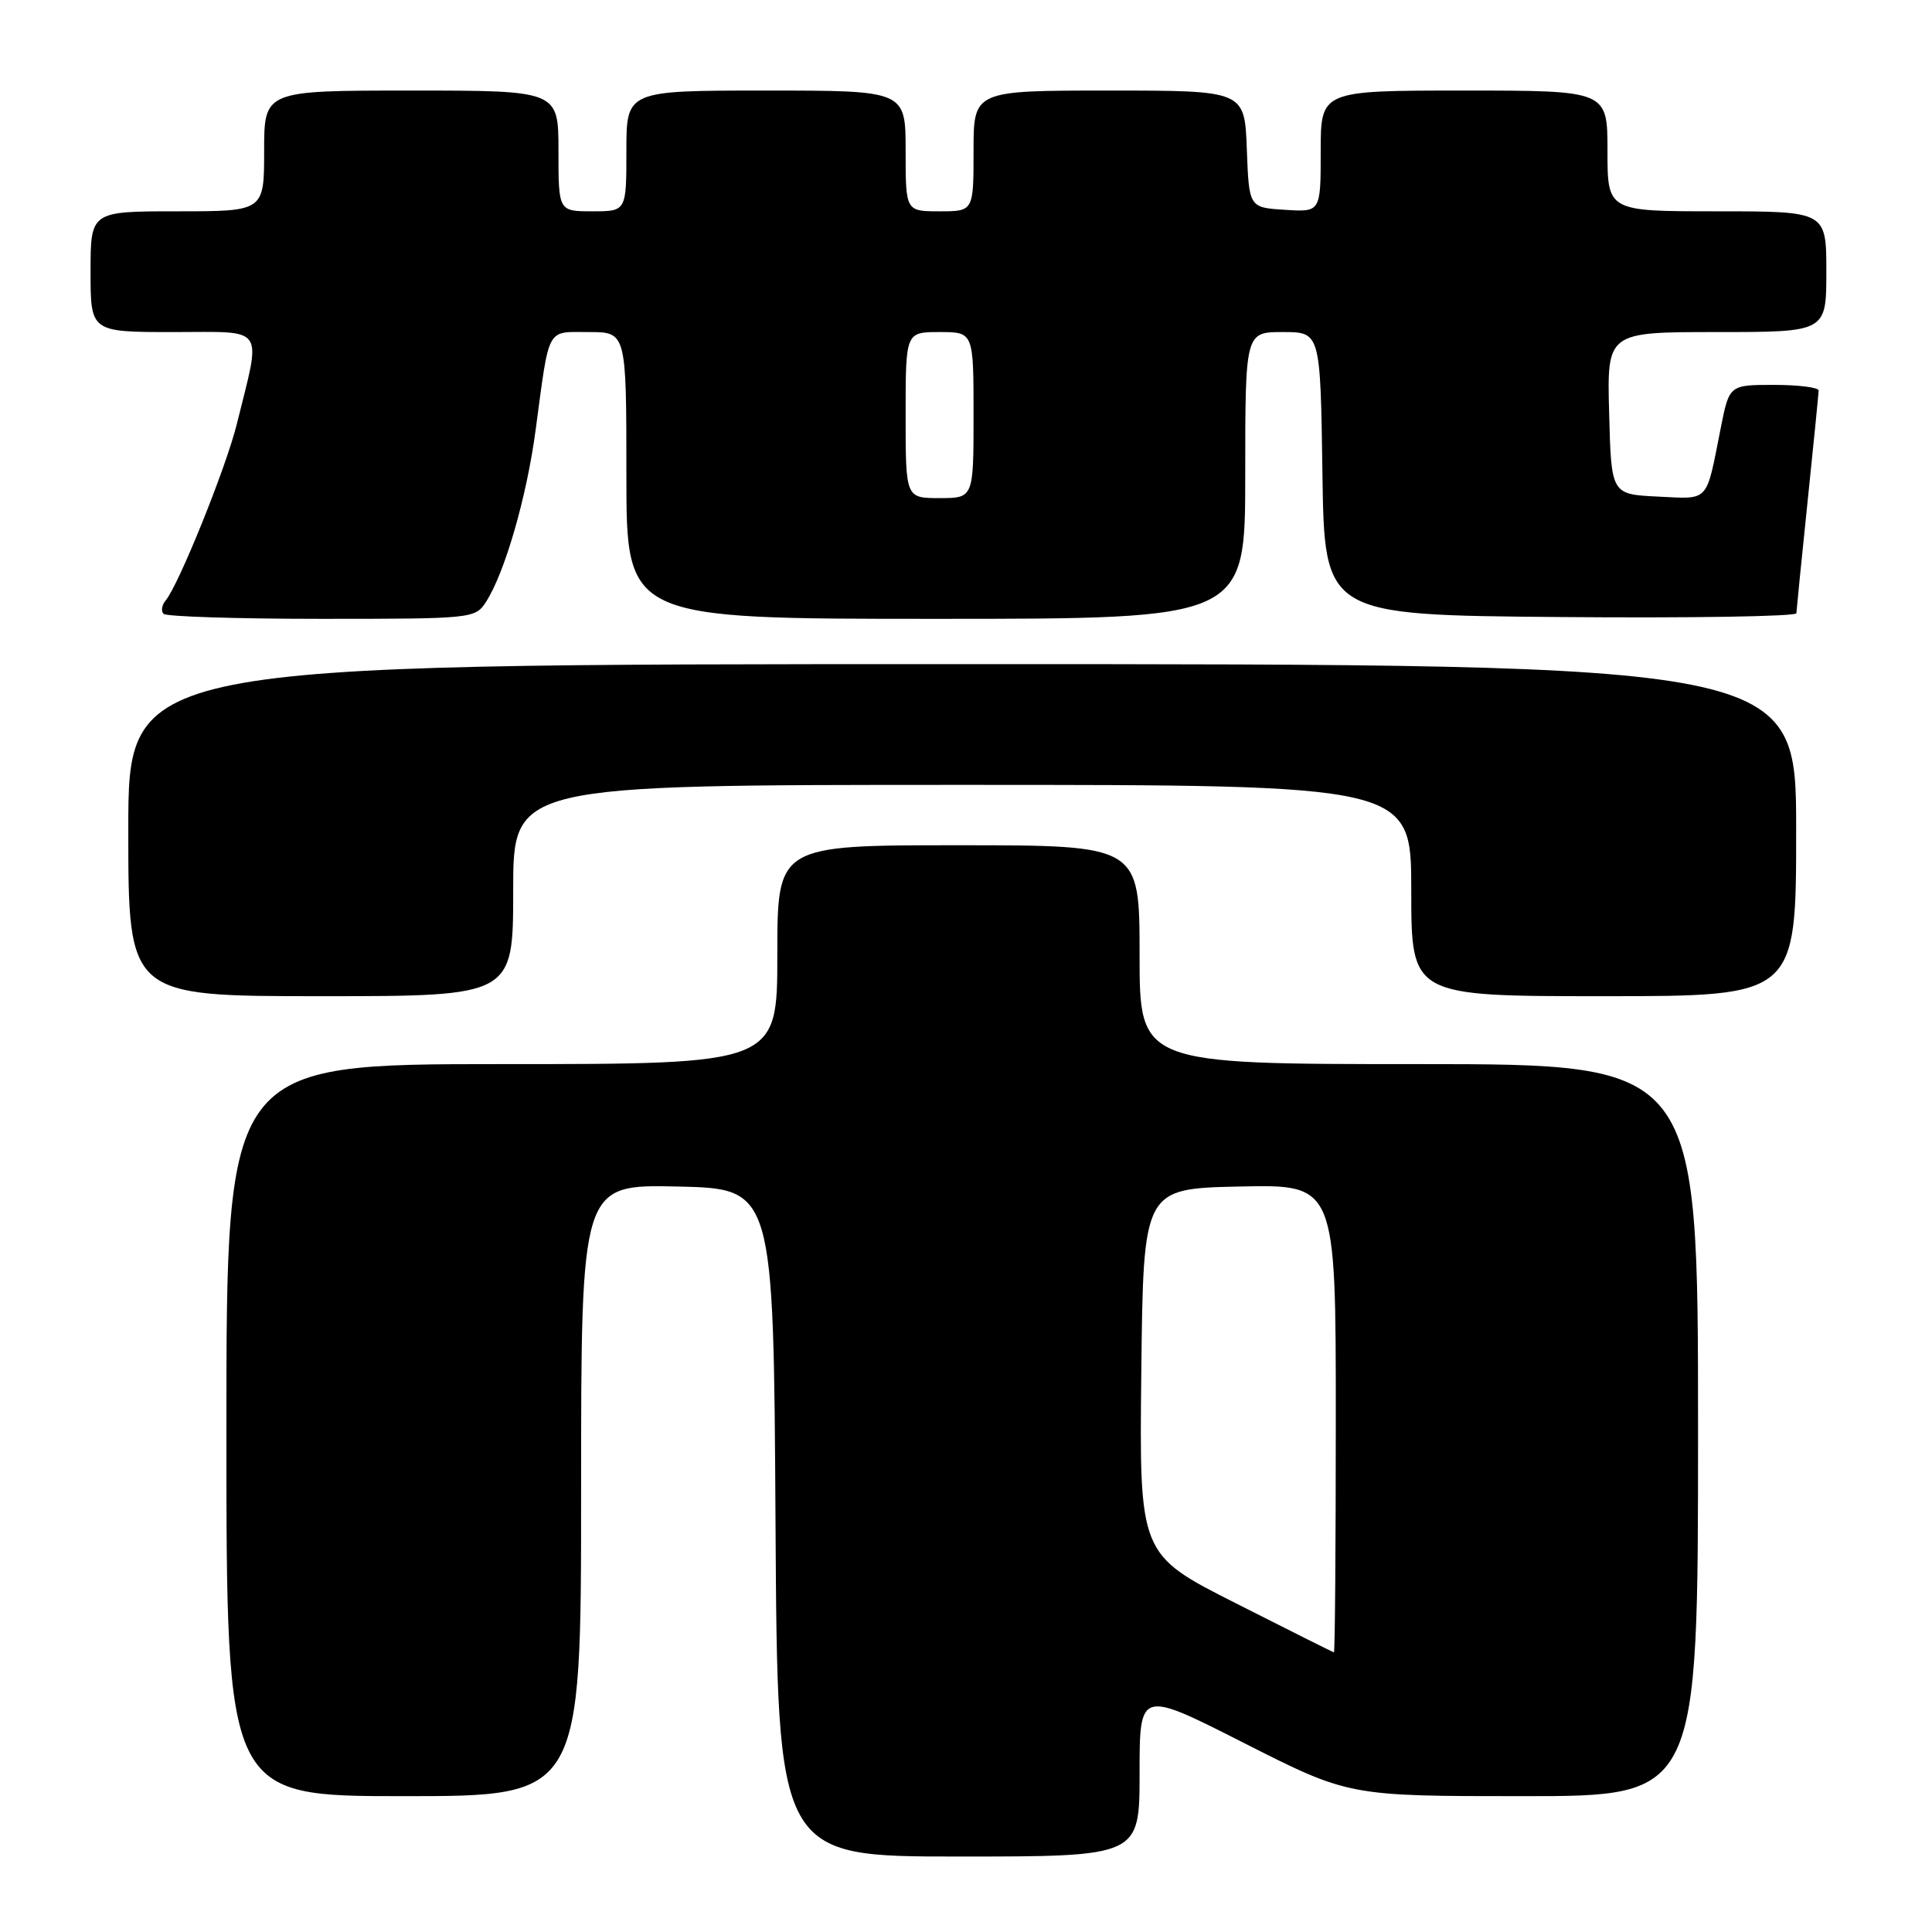 <?xml version="1.0" encoding="UTF-8" standalone="no"?>
<!DOCTYPE svg PUBLIC "-//W3C//DTD SVG 1.1//EN" "http://www.w3.org/Graphics/SVG/1.1/DTD/svg11.dtd" >
<svg xmlns="http://www.w3.org/2000/svg" xmlns:xlink="http://www.w3.org/1999/xlink" version="1.1" viewBox="0 0 256 256">
 <g >
 <path fill="currentColor"
d=" M 151.00 234.97 C 151.00 223.93 151.00 223.93 164.86 230.97 C 178.73 238.00 178.73 238.00 201.86 238.00 C 225.00 238.00 225.00 238.00 225.00 189.50 C 225.00 141.00 225.00 141.00 188.00 141.00 C 151.00 141.00 151.00 141.00 151.00 126.50 C 151.00 112.00 151.00 112.00 127.00 112.00 C 103.00 112.00 103.00 112.00 103.00 126.50 C 103.00 141.00 103.00 141.00 66.50 141.00 C 30.00 141.00 30.00 141.00 30.00 189.50 C 30.00 238.00 30.00 238.00 53.50 238.00 C 77.00 238.00 77.00 238.00 77.00 197.47 C 77.00 156.94 77.00 156.94 89.75 157.22 C 102.50 157.50 102.50 157.50 102.76 201.75 C 103.02 246.00 103.02 246.00 127.01 246.00 C 151.00 246.00 151.00 246.00 151.00 234.97 Z  M 68.00 118.00 C 68.00 104.00 68.00 104.00 127.50 104.00 C 187.00 104.00 187.00 104.00 187.00 118.00 C 187.00 132.00 187.00 132.00 212.50 132.00 C 238.00 132.00 238.00 132.00 238.00 110.00 C 238.00 88.00 238.00 88.00 127.50 88.00 C 17.00 88.00 17.00 88.00 17.00 110.00 C 17.00 132.00 17.00 132.00 42.50 132.00 C 68.00 132.00 68.00 132.00 68.00 118.00 Z  M 64.40 79.75 C 66.89 75.89 69.79 65.85 70.97 57.00 C 72.84 43.08 72.34 44.00 78.02 44.00 C 83.00 44.00 83.00 44.00 83.00 63.00 C 83.00 82.00 83.00 82.00 124.00 82.00 C 165.00 82.00 165.00 82.00 165.00 63.00 C 165.00 44.00 165.00 44.00 169.98 44.00 C 174.96 44.00 174.96 44.00 175.23 62.75 C 175.50 81.50 175.50 81.50 206.75 81.76 C 223.94 81.91 238.01 81.68 238.03 81.26 C 238.05 80.84 238.71 74.20 239.51 66.50 C 240.31 58.80 240.97 52.16 240.98 51.75 C 240.99 51.34 238.33 51.00 235.07 51.00 C 229.14 51.00 229.14 51.00 228.00 56.75 C 226.02 66.73 226.58 66.13 219.67 65.80 C 213.50 65.50 213.50 65.50 213.22 54.75 C 212.93 44.00 212.93 44.00 227.47 44.00 C 242.00 44.00 242.00 44.00 242.00 36.00 C 242.00 28.00 242.00 28.00 227.50 28.00 C 213.00 28.00 213.00 28.00 213.00 20.00 C 213.00 12.00 213.00 12.00 194.00 12.00 C 175.00 12.00 175.00 12.00 175.00 20.05 C 175.00 28.11 175.00 28.11 170.25 27.80 C 165.50 27.50 165.50 27.50 165.21 19.75 C 164.92 12.00 164.92 12.00 146.96 12.00 C 129.00 12.00 129.00 12.00 129.00 20.00 C 129.00 28.00 129.00 28.00 124.50 28.00 C 120.00 28.00 120.00 28.00 120.00 20.00 C 120.00 12.00 120.00 12.00 101.50 12.00 C 83.00 12.00 83.00 12.00 83.00 20.00 C 83.00 28.00 83.00 28.00 78.50 28.00 C 74.00 28.00 74.00 28.00 74.00 20.00 C 74.00 12.00 74.00 12.00 54.50 12.00 C 35.00 12.00 35.00 12.00 35.00 20.00 C 35.00 28.00 35.00 28.00 23.50 28.00 C 12.00 28.00 12.00 28.00 12.00 36.00 C 12.00 44.00 12.00 44.00 22.98 44.00 C 35.38 44.00 34.65 42.94 31.38 56.19 C 29.97 61.92 23.70 77.45 21.96 79.55 C 21.44 80.17 21.31 80.98 21.68 81.34 C 22.04 81.70 31.47 82.00 42.64 82.00 C 62.61 82.00 62.98 81.96 64.40 79.75 Z  M 163.73 212.43 C 150.96 205.97 150.96 205.97 151.23 181.73 C 151.50 157.50 151.50 157.50 164.25 157.22 C 177.00 156.94 177.00 156.94 177.00 187.97 C 177.00 205.04 176.89 218.98 176.75 218.95 C 176.61 218.92 170.75 215.99 163.73 212.43 Z  M 120.00 55.00 C 120.00 44.00 120.00 44.00 124.50 44.00 C 129.00 44.00 129.00 44.00 129.00 55.00 C 129.00 66.00 129.00 66.00 124.50 66.00 C 120.00 66.00 120.00 66.00 120.00 55.00 Z "/>
</g>
</svg>